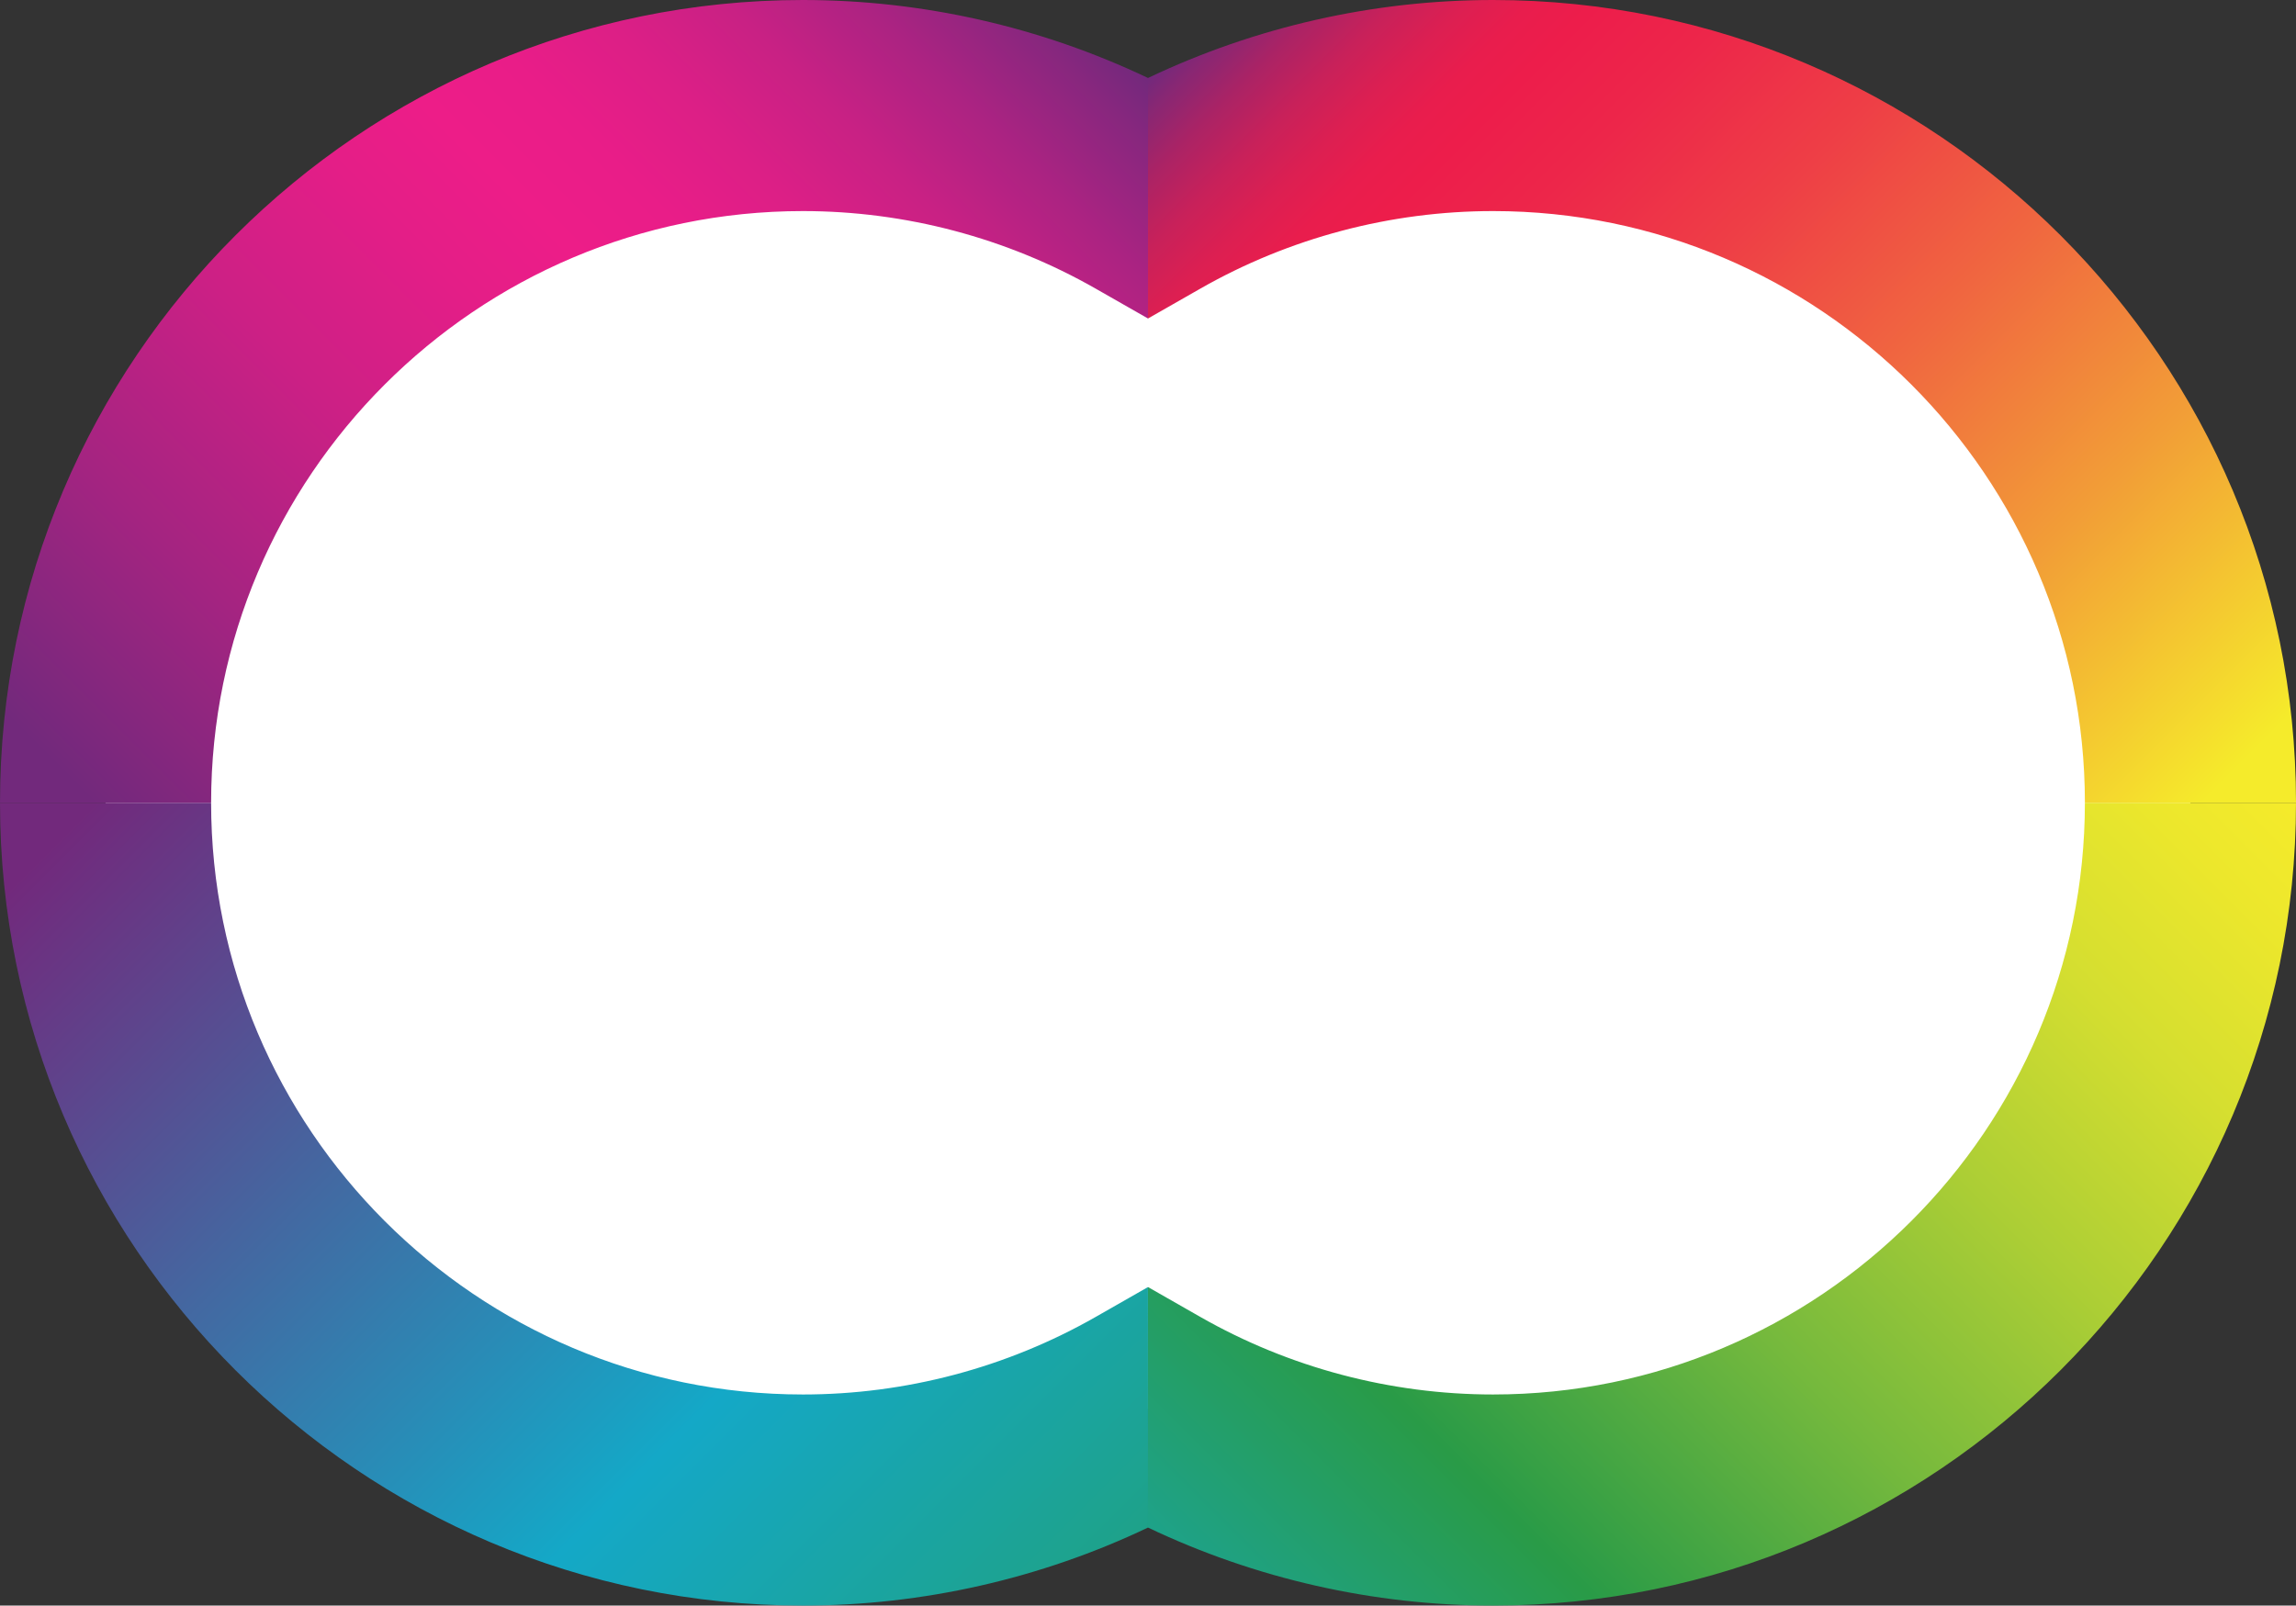 <?xml version="1.0" encoding="utf-8"?>
<!-- Generator: Adobe Illustrator 22.0.1, SVG Export Plug-In . SVG Version: 6.00 Build 0)  -->
<svg version="1.1" id="Layer_1" xmlns="http://www.w3.org/2000/svg" xmlns:xlink="http://www.w3.org/1999/xlink" x="0px" y="0px"
	 viewBox="0 0 282.773 197.773" enable-background="new 0 0 282.773 197.773" xml:space="preserve">
<rect x="0" y="0" width="282.773" height="197.773" fill="#333333" stroke="none"/>
<path fill="#FFFFFF" d="M183.886,13c-15.467,0-29.965,4.109-42.5,11.264C128.851,17.109,114.353,13,98.886,13
	C51.453,13,13,51.452,13,98.886c0,47.434,38.453,85.886,85.886,85.886c15.467,0,29.965-4.109,42.5-11.264
	c12.535,7.155,27.033,11.264,42.5,11.264c47.434,0,85.886-38.453,85.886-85.886C269.773,51.452,231.32,13,183.886,13z"/>
<linearGradient id="SVGID_1_" gradientUnits="userSpaceOnUse" x1="157.231" y1="-6.238" x2="272.563" y2="109.095">
	<stop  offset="0" style="stop-color:#72297C"/>
	<stop  offset="0.017" style="stop-color:#862774"/>
	<stop  offset="0.054" style="stop-color:#AB2365"/>
	<stop  offset="0.092" style="stop-color:#C8215A"/>
	<stop  offset="0.129" style="stop-color:#DC1F52"/>
	<stop  offset="0.165" style="stop-color:#E91D4D"/>
	<stop  offset="0.2" style="stop-color:#ED1D4B"/>
	<stop  offset="0.275" style="stop-color:#ED264A"/>
	<stop  offset="0.396" style="stop-color:#EE3E46"/>
	<stop  offset="0.549" style="stop-color:#F06640"/>
	<stop  offset="0.729" style="stop-color:#F29D37"/>
	<stop  offset="0.928" style="stop-color:#F5E32C"/>
	<stop  offset="0.95" style="stop-color:#F5EB2B"/>
</linearGradient>
<path fill="url(#SVGID_1_)" d="M147.831,35.554c10.95-6.25,23.418-9.554,36.056-9.554c40.189,0,72.887,32.697,72.887,72.886
	c0,0,0,0,0,0l26-0.002C282.772,44.36,238.412,0,183.886,0c-14.718,0-29.269,3.303-42.499,9.605l0,29.627L147.831,35.554z"/>
<linearGradient id="SVGID_2_" gradientUnits="userSpaceOnUse" x1="125.542" y1="204.011" x2="10.208" y2="88.677">
	<stop  offset="0" style="stop-color:#1EA289"/>
	<stop  offset="0.3" style="stop-color:#14A8C7"/>
	<stop  offset="0.95" style="stop-color:#72297C"/>
</linearGradient>
<path fill="url(#SVGID_2_)" d="M0,98.886c0,54.526,44.36,98.887,98.886,98.887c14.719,0,29.27-3.304,42.5-9.606l-0.003-29.625
	l-6.442,3.677c-10.95,6.25-23.417,9.554-36.055,9.554C58.697,171.773,26,139.076,26,98.886c0,0,0-0.001,0-0.001H0
	C0,98.885,0,98.886,0,98.886z"/>
<linearGradient id="SVGID_3_" gradientUnits="userSpaceOnUse" x1="10.21" y1="109.095" x2="125.544" y2="-6.239">
	<stop  offset="0.05" style="stop-color:#72297C"/>
	<stop  offset="0.226" style="stop-color:#A42481"/>
	<stop  offset="0.39" style="stop-color:#CC2085"/>
	<stop  offset="0.52" style="stop-color:#E41E87"/>
	<stop  offset="0.6" style="stop-color:#ED1D88"/>
	<stop  offset="0.67" style="stop-color:#E91D88"/>
	<stop  offset="0.743" style="stop-color:#DC1F86"/>
	<stop  offset="0.817" style="stop-color:#C82184"/>
	<stop  offset="0.891" style="stop-color:#AB2382"/>
	<stop  offset="0.966" style="stop-color:#86277E"/>
	<stop  offset="1" style="stop-color:#72297C"/>
</linearGradient>
<path fill="url(#SVGID_3_)" d="M98.886,26c12.637,0,25.105,3.304,36.056,9.554l6.444,3.678l0.001-0.001l0-29.627
	c0,0-0.001,0-0.001,0.001C128.156,3.304,113.604,0,98.886,0C44.361,0,0.001,44.36,0,98.885h26C26.001,58.696,58.697,26,98.886,26z"
	/>
<linearGradient id="SVGID_4_" gradientUnits="userSpaceOnUse" x1="272.564" y1="88.676" x2="157.229" y2="204.01">
	<stop  offset="0" style="stop-color:#F5EB2B"/>
	<stop  offset="0.08" style="stop-color:#ECE72C"/>
	<stop  offset="0.211" style="stop-color:#D4DE30"/>
	<stop  offset="0.376" style="stop-color:#ACCE35"/>
	<stop  offset="0.568" style="stop-color:#75B93D"/>
	<stop  offset="0.782" style="stop-color:#2F9D46"/>
	<stop  offset="0.8" style="stop-color:#299B47"/>
	<stop  offset="1" style="stop-color:#1EA289"/>
</linearGradient>
<path fill="url(#SVGID_4_)" d="M256.773,98.887c0,40.19-32.697,72.886-72.887,72.886c-12.638,0-25.105-3.304-36.055-9.554
	l-6.445-3.679l-0.003,0.002l0.003,29.625c0,0,0,0,0,0c13.23,6.302,27.781,9.606,42.5,9.606c54.526,0,98.887-44.36,98.887-98.887
	c0,0,0-0.001,0-0.001L256.773,98.887z"/>
</svg>
